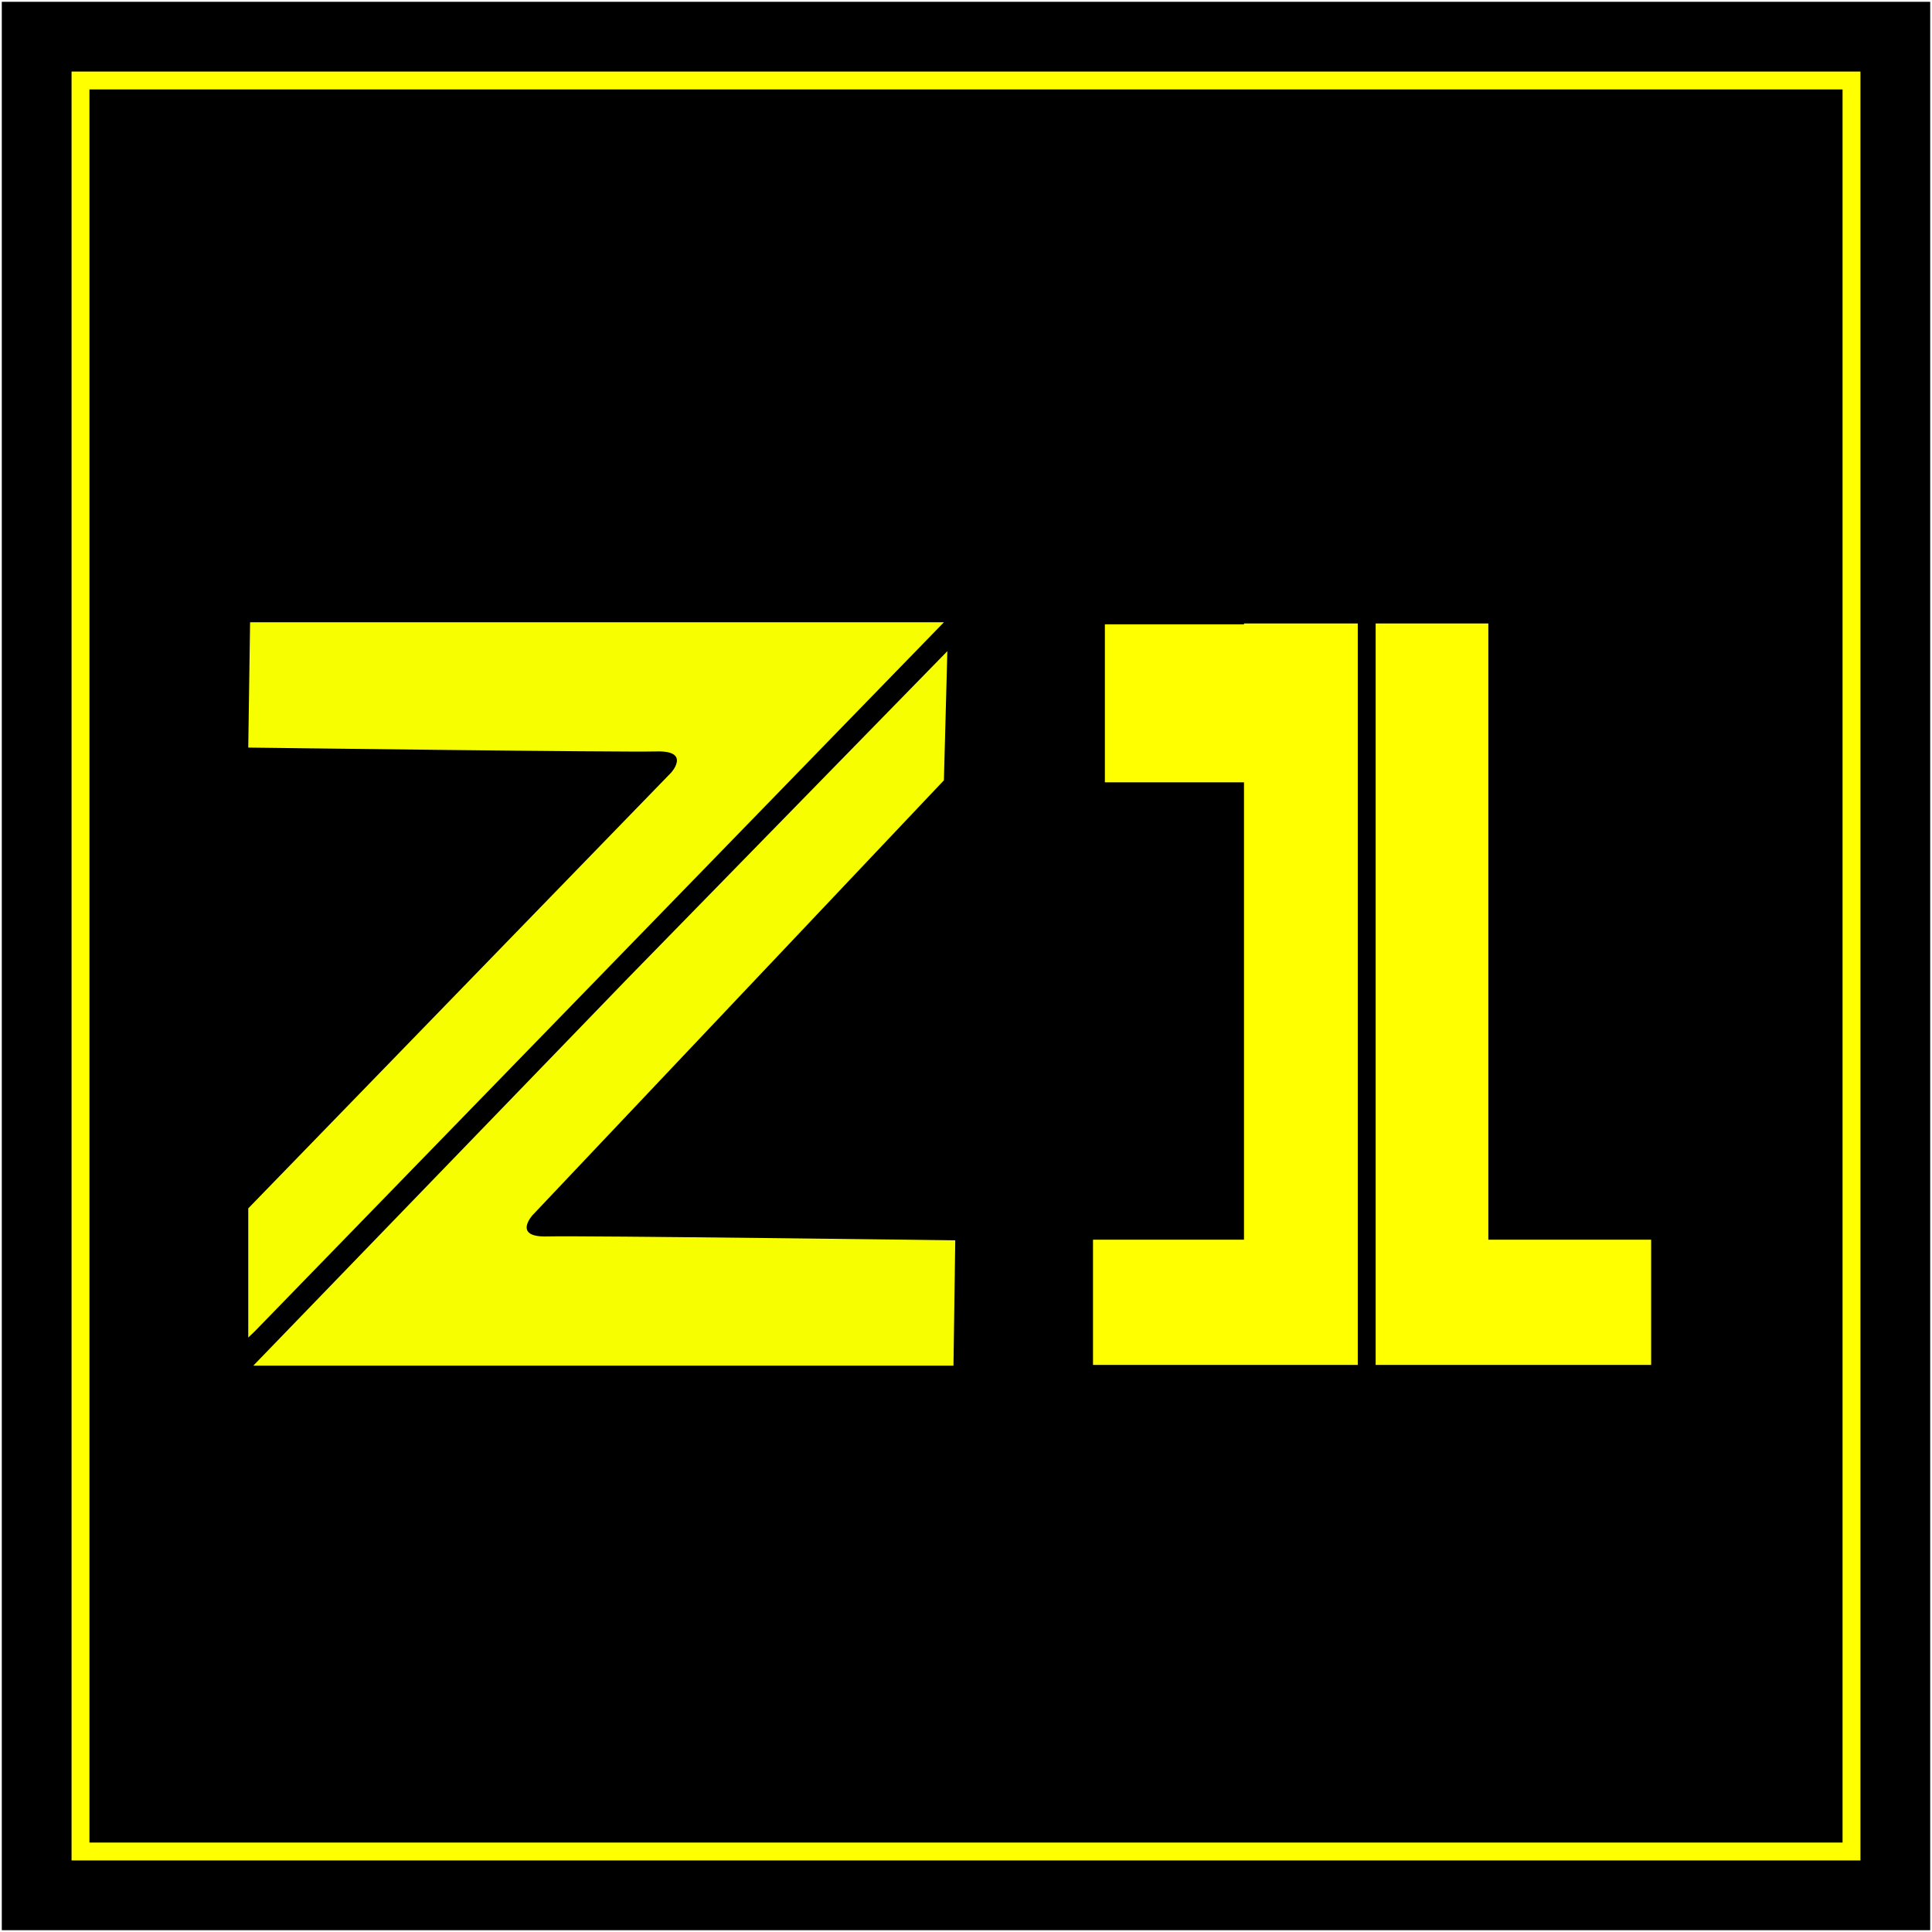 <?xml version="1.0" encoding="UTF-8" standalone="no"?>
<svg
   xmlns:dc="http://purl.org/dc/elements/1.1/"
   xmlns:cc="http://creativecommons.org/ns#"
   xmlns:rdf="http://www.w3.org/1999/02/22-rdf-syntax-ns#"
   xmlns:svg="http://www.w3.org/2000/svg"
   xmlns="http://www.w3.org/2000/svg"
   xmlns:sodipodi="http://sodipodi.sourceforge.net/DTD/sodipodi-0.dtd"
   xmlns:inkscape="http://www.inkscape.org/namespaces/inkscape"
   inkscape:version="1.0 (4035a4fb49, 2020-05-01)"
   height="1080"
   width="1080"
   sodipodi:docname="z1.svg"
   id="svg57"
   version="1.1"
   viewBox="0 0 1080 1080">
  <rect x="0" y="0" width="1080" height="1080" fill="#808080" stroke="none"/>
  <sodipodi:namedview
     inkscape:current-layer="svg57"
     inkscape:window-maximized="1"
     inkscape:window-y="-9"
     inkscape:window-x="-9"
     inkscape:cy="318.10149"
     inkscape:cx="1161.5"
     inkscape:zoom="0.36052518"
     showgrid="false"
     id="namedview59"
     inkscape:window-height="1001"
     inkscape:window-width="1920"
     inkscape:pageshadow="2"
     inkscape:pageopacity="0"
     guidetolerance="10"
     gridtolerance="10"
     objecttolerance="10"
     borderopacity="1"
     bordercolor="#666666"
     pagecolor="#ffffff" />
  <defs
     id="defs4">
    <style
       id="style2">.cls-1{fill:#fff;}.cls-2,.cls-5{fill:none;stroke-miterlimit:10;stroke-width:10px;}.cls-2{stroke:#ff0;}.cls-3{fill:#f7fe00;}.cls-4{fill:#ff0;}.cls-5{stroke:#000;}</style>
  </defs>
  <title
     id="title6">Z1</title>
  <g
     data-name="Camada 1"
     id="Camada_1">
    <rect
       id="rect8"
       height="1079"
       width="1079"
       y="0.5"
       x="0.5" />
    <path
       id="path10"
       d="M 1079,1 V 1079 H 1 V 1 h 1078 m 1,-1 H 0 v 1080 h 1080 z"
       class="cls-1" />
  </g>
  <g
     data-name="Camada 3"
     id="Camada_3">
    <rect
       id="rect13"
       height="990"
       width="990"
       y="45"
       x="45"
       class="cls-2" />
  </g>
  <g
     data-name="Camada 2"
     id="Camada_2">
    <path
       id="path16"
       d="m 139.8,347.85 h 387.85 l -385.29,396.43 -3.58,3.41 V 675.48 L 375.17,431.91 c 0,0 11.26,-12.39 -8.19,-11.85 -19.45,0.54 -228.2,-2.16 -228.2,-2.16 z"
       class="cls-3" />
    <path
       id="path18"
       d="M 533,763.41 H 141.6 L 350.05,547.77 529.58,364 l -1.93,72.2 -230,243.13 c 0,0 -11.26,12.39 8.18,11.85 19.44,-0.54 228.17,2.18 228.17,2.18 z"
       class="cls-3" />
  </g>
  <g
     data-name="Camada 4"
     id="Camada_4">
    <rect
       id="rect21"
       height="70"
       width="312"
       y="693"
       x="611"
       class="cls-4" />
    <rect
       id="rect23"
       height="347.5"
       width="136.59"
       y="348.52"
       x="695.4"
       class="cls-4" />
    <rect
       id="rect25"
       height="88.33"
       width="78.24"
       y="349"
       x="617.63"
       class="cls-4" />
    <line
       id="line27"
       y2="311"
       x2="764"
       y1="777"
       x1="764"
       class="cls-5" />
    <g
       data-name="Camada 5"
       id="Camada_5" />
  </g>
</svg>
